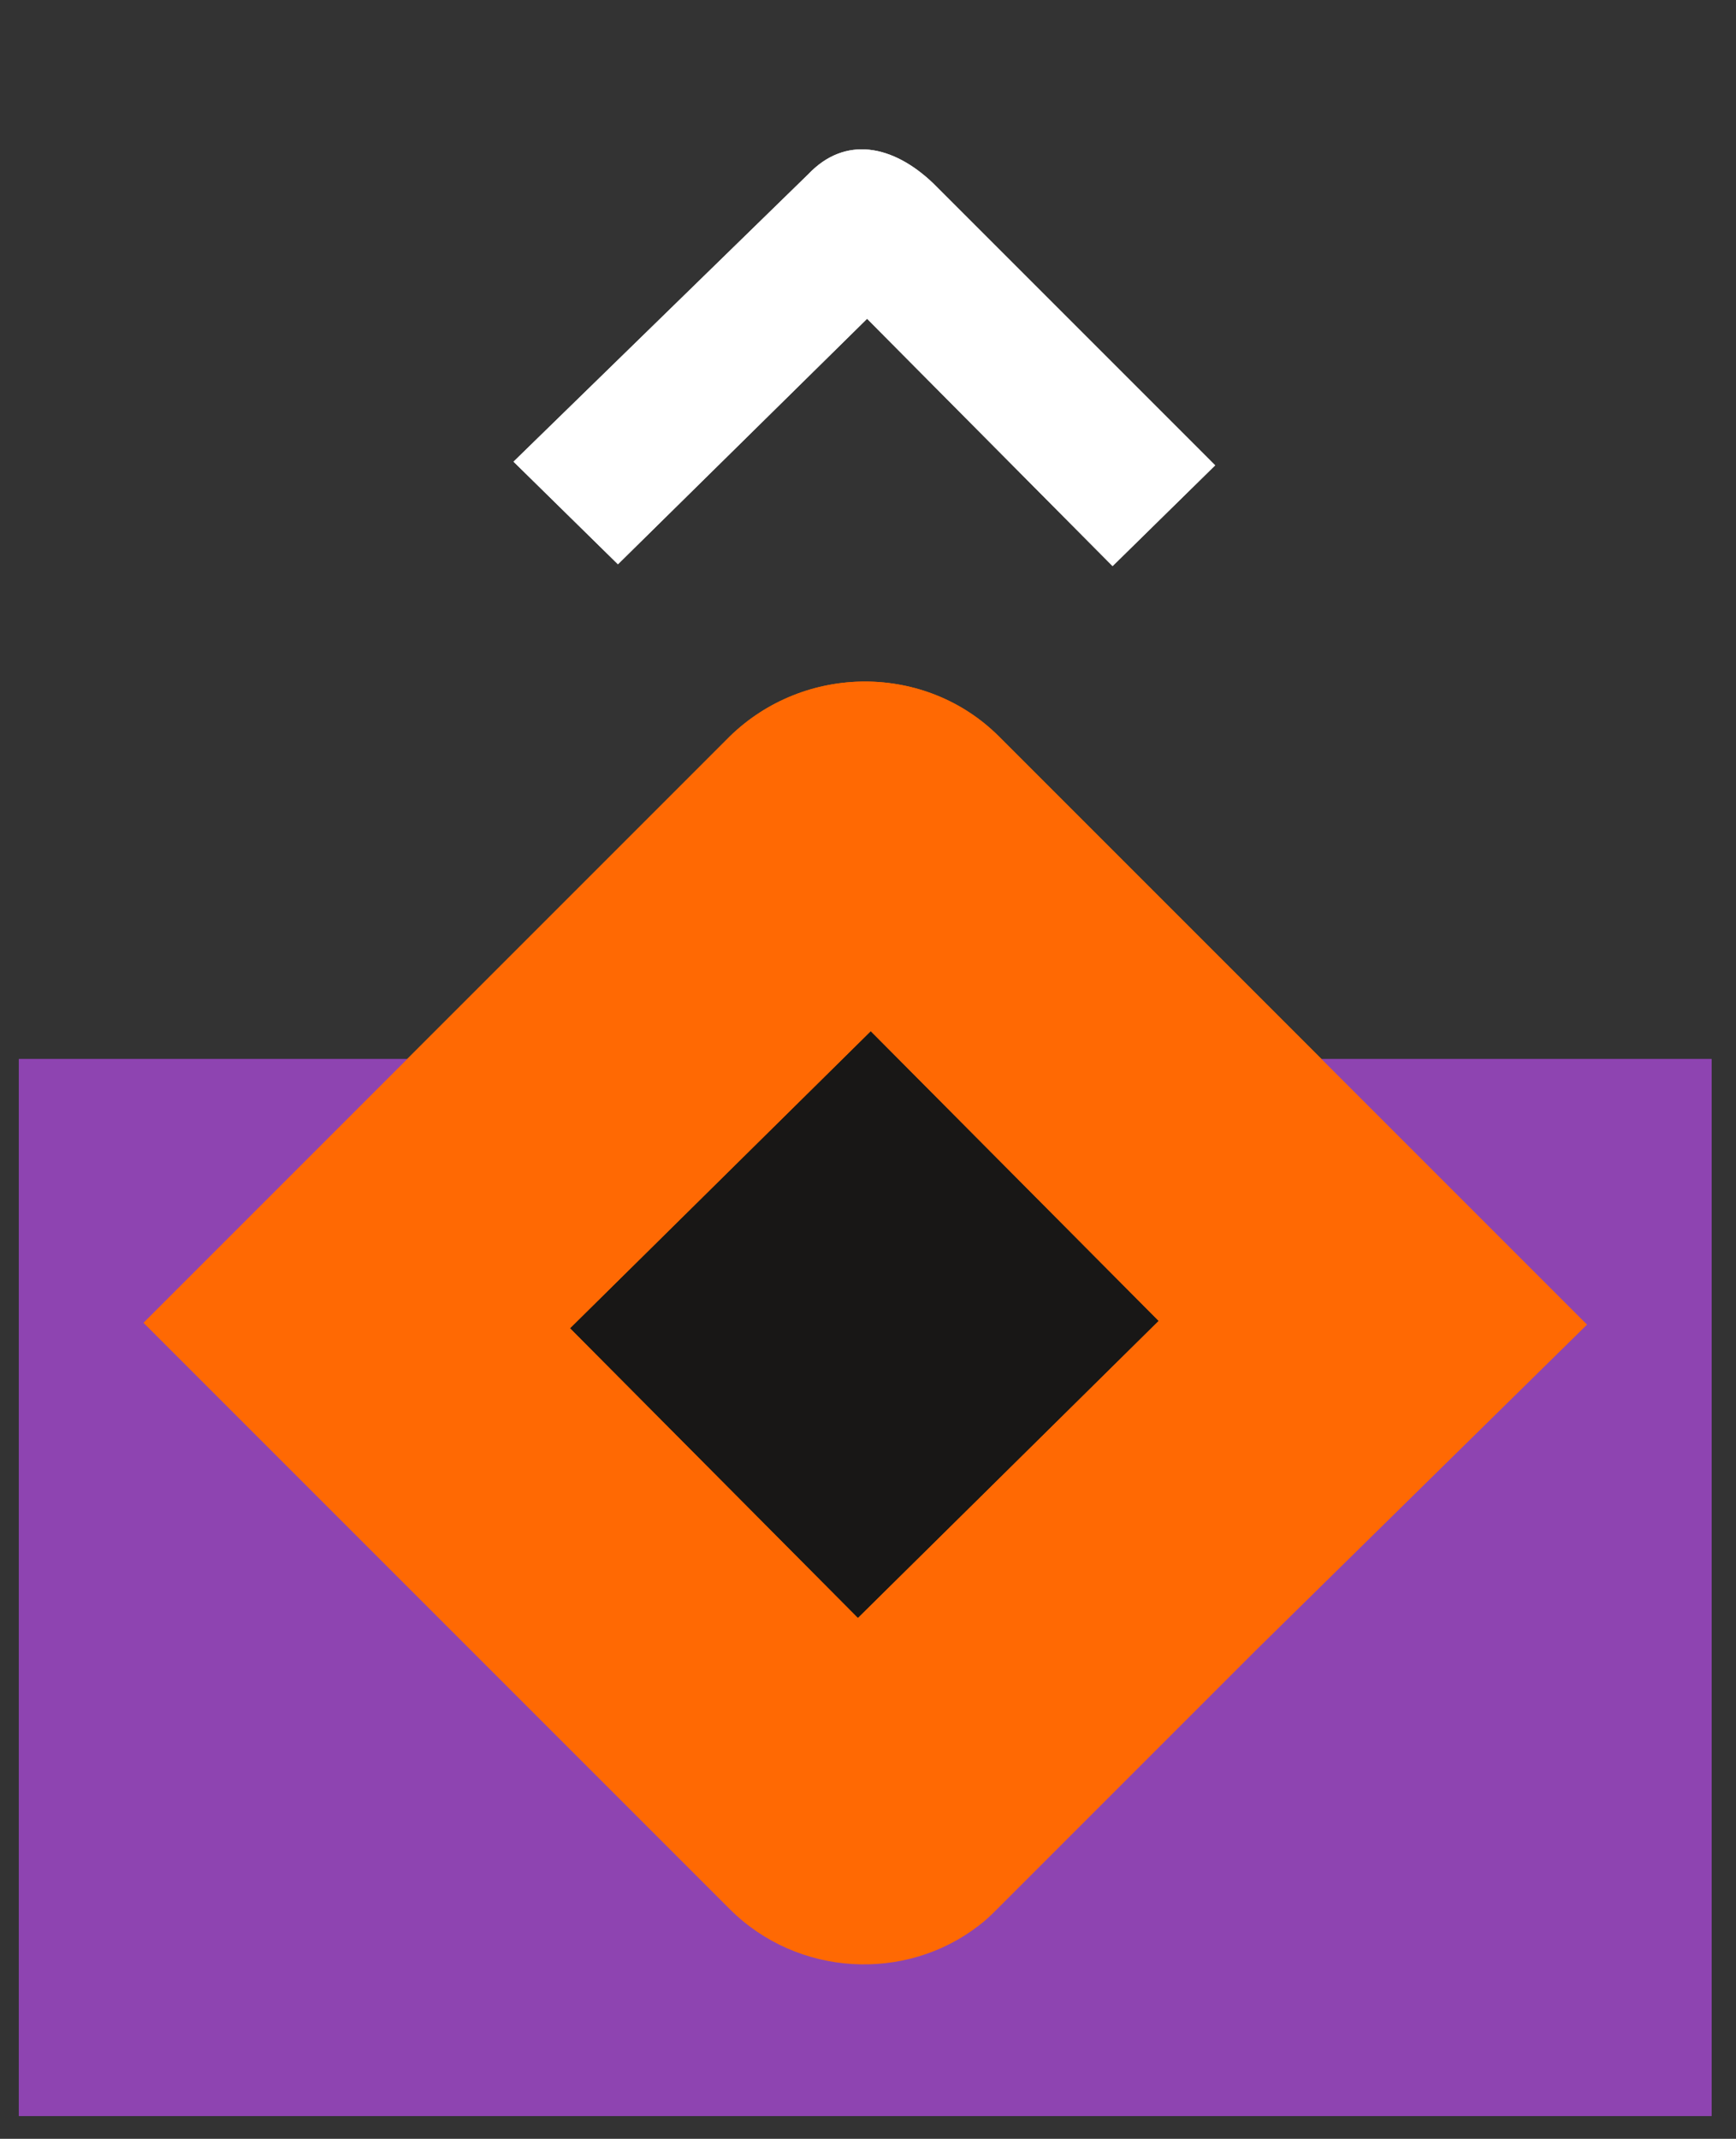 <svg width="69" height="85" viewBox="0 0 69 85" fill="none" xmlns="http://www.w3.org/2000/svg">
<rect x="0" y="0" width="69" height="85" fill="#333333" stroke="none"/>
<g clip-path="url(#clip0)">
<path d="M68.03 42.086H0.752V84.171H68.03V42.086Z" fill="#8E44B1"/>
<path d="M48.298 18.494L47.57 17.765L37.231 7.426L37.085 7.28C35.483 5.751 33.59 5.387 32.134 6.916L20.411 18.348L24.561 22.425L34.464 12.668L44.221 22.498L48.298 18.494Z" fill="white"/>
<path d="M63.079 52.643L57.764 47.328L39.706 29.27C36.794 26.358 31.988 26.358 29.003 29.27L26.819 31.455L11.018 47.255L5.703 52.57L28.857 75.724L29.003 75.87C31.697 78.564 35.993 78.782 38.905 76.525C39.197 76.307 39.415 76.088 39.633 75.87L49.973 65.531L63.079 52.643Z" fill="#FF6903"/>
<g clip-path="url(#clip1)">
<path d="M68.03 42.086H0.752V84.171H68.03V42.086Z" fill="#8E44B1"/>
<path d="M48.298 18.494L47.57 17.765L37.231 7.426L37.085 7.28C35.483 5.751 33.59 5.387 32.134 6.916L20.411 18.348L24.561 22.425L34.464 12.668L44.221 22.498L48.298 18.494Z" fill="white"/>
<path d="M63.079 52.643L57.764 47.328L39.706 29.27C36.794 26.358 31.988 26.358 29.003 29.27L26.819 31.455L11.018 47.255L5.703 52.57L28.857 75.724L29.003 75.87C31.697 78.564 35.993 78.782 38.905 76.525C39.197 76.307 39.415 76.088 39.633 75.87L49.973 65.531L63.079 52.643Z" fill="#FF6903"/>
<path d="M34.099 64.292L22.668 52.788L34.609 40.992L46.041 52.496L34.099 64.292Z" fill="#181716"/>
</g>
<path d="M34.099 64.292L22.668 52.788L34.609 40.992L46.041 52.496L34.099 64.292Z" fill="#181716"/>
</g>
<defs>
<clipPath id="clip0">
<rect width="67.278" height="84.098" fill="white" transform="translate(0.752)"/>
</clipPath>
<clipPath id="clip1">
<rect width="67.278" height="84.098" fill="white" transform="translate(0.752)"/>
</clipPath>
</defs>
</svg>
